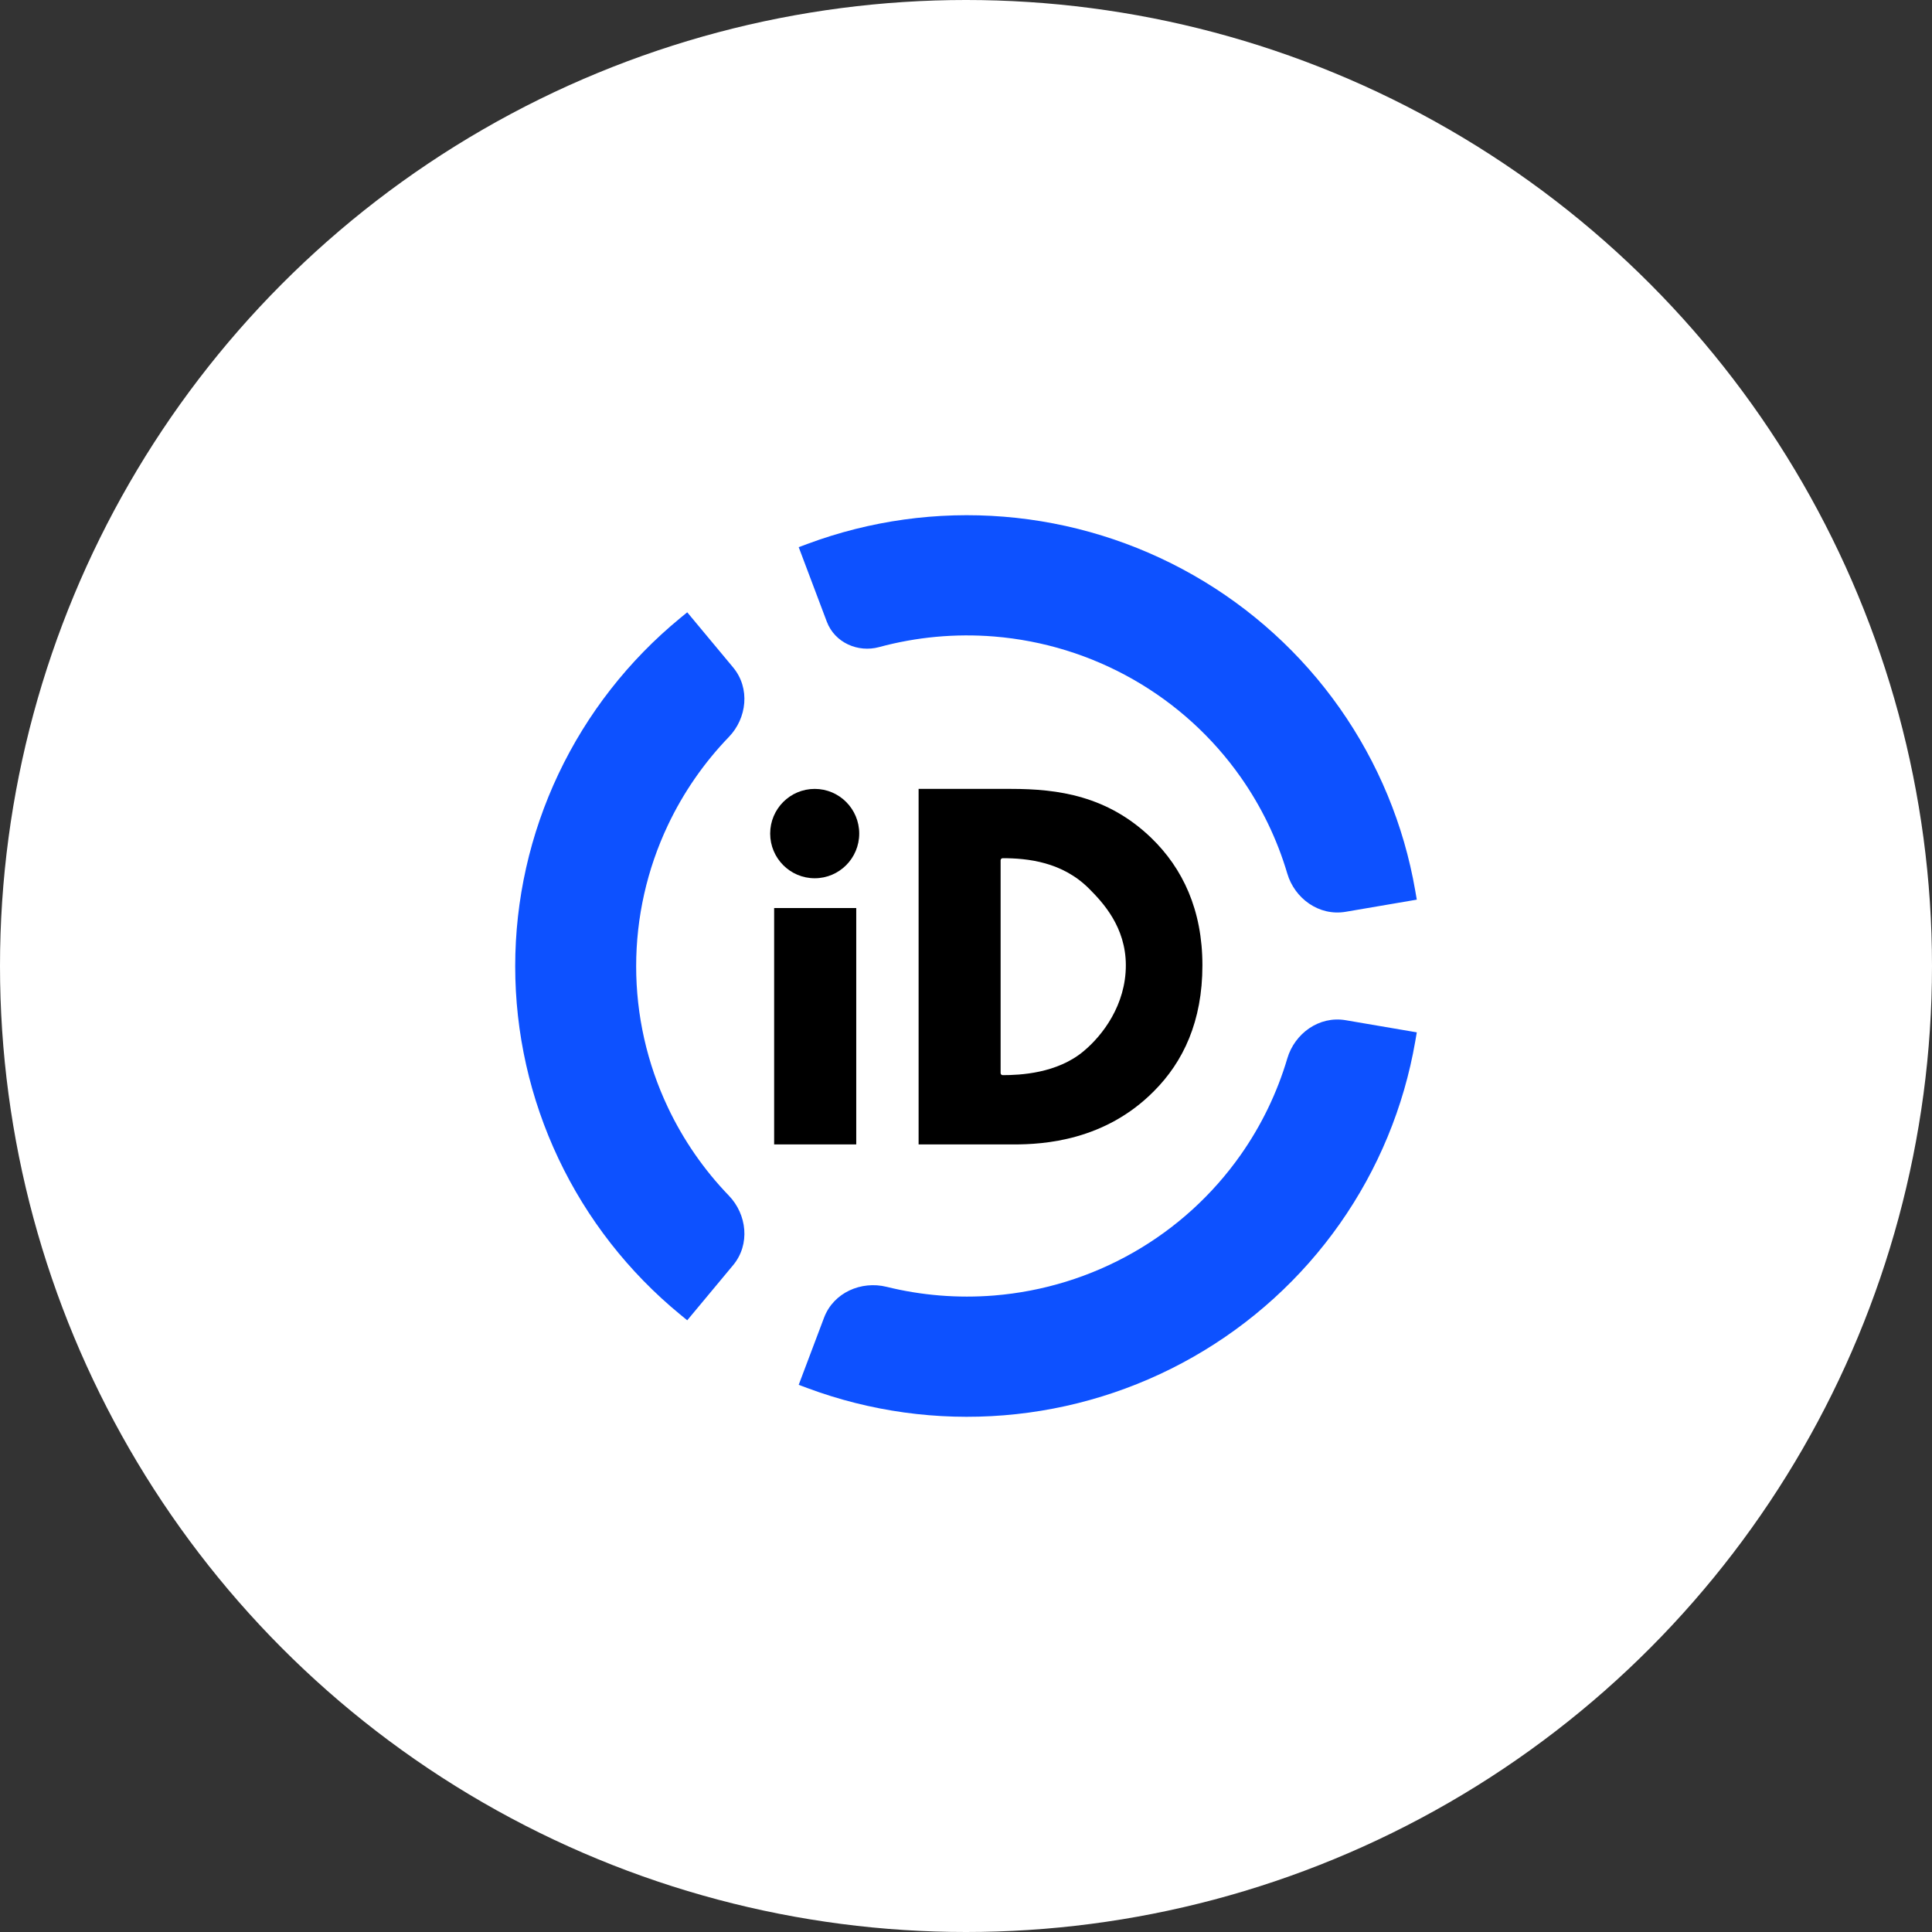 <svg width="120" height="120" viewBox="0 0 120 120" fill="none" xmlns="http://www.w3.org/2000/svg">
<rect x="0" y="0" width="120" height="120" fill="#333333" stroke="none"/>
<circle cx="60" cy="60" r="60" fill="white"/>
<path d="M48.087 56.4C48.085 56.416 48.148 56.4 48.083 56.4V71.083H53.183V56.4C53.059 56.4 53.183 56.4 53.169 56.4C52.222 56.4 51.549 56.4 50.583 56.4C49.657 56.4 48.957 56.4 48.087 56.4Z" fill="black"/>
<path d="M53.368 51.775C53.368 53.307 52.13 54.55 50.603 54.55C49.075 54.55 47.837 53.307 47.837 51.775C47.837 50.242 49.075 49 50.603 49C52.13 49 53.368 50.242 53.368 51.775Z" fill="black"/>
<path fill-rule="evenodd" clip-rule="evenodd" d="M62.15 66.649C62.15 66.721 62.208 66.779 62.28 66.779C63.339 66.779 65.654 66.68 67.308 65.289C68.499 64.296 69.928 62.409 69.928 59.959C69.928 57.575 68.499 56.052 67.639 55.191C65.985 53.536 63.835 53.304 62.28 53.304C62.208 53.304 62.15 53.363 62.15 53.435V66.649ZM62.809 49C65.72 49 68.796 49.43 71.509 52.046C73.46 53.933 74.684 56.516 74.684 59.959C74.684 63.435 73.493 65.952 71.674 67.773C68.631 70.852 64.827 71.083 62.975 71.083H57.056V49H62.809Z" fill="black"/>
<path fill-rule="evenodd" clip-rule="evenodd" d="M62.353 32.093C58.209 31.757 54.041 32.335 50.147 33.785L49.609 33.985L51.354 38.612C51.851 39.929 53.3 40.546 54.599 40.193C56.919 39.564 59.337 39.34 61.743 39.534C64.786 39.781 67.737 40.691 70.384 42.201C73.032 43.71 75.311 45.782 77.059 48.267C78.349 50.101 79.326 52.126 79.957 54.262C80.411 55.796 81.917 56.916 83.581 56.633L88 55.879L87.902 55.315C87.199 51.243 85.598 47.376 83.217 43.99C80.835 40.603 77.729 37.781 74.123 35.725C70.516 33.668 66.498 32.428 62.353 32.093ZM45.533 41.452L42.685 38.031L42.243 38.394C39.039 41.027 36.46 44.33 34.689 48.068C32.918 51.806 32 55.887 32 60.018C32 64.15 32.918 68.23 34.689 71.969C36.46 75.707 39.039 79.01 42.243 81.643L42.685 82.006L45.533 78.585C46.614 77.288 46.388 75.422 45.273 74.265C43.724 72.659 42.444 70.81 41.486 68.788C40.186 66.045 39.513 63.05 39.513 60.018C39.513 56.987 40.186 53.992 41.486 51.249C42.444 49.227 43.724 47.378 45.273 45.772C46.388 44.615 46.614 42.749 45.533 41.452ZM83.581 63.367C81.917 63.084 80.411 64.204 79.958 65.738C79.326 67.874 78.349 69.899 77.059 71.733C75.311 74.218 73.032 76.29 70.384 77.799C67.737 79.309 64.786 80.219 61.744 80.466C59.496 80.647 57.24 80.464 55.062 79.926C53.504 79.542 51.775 80.273 51.182 81.846L49.609 86.015L50.147 86.215C54.041 87.665 58.209 88.243 62.353 87.907C66.498 87.572 70.517 86.332 74.123 84.275C77.73 82.219 80.835 79.397 83.217 76.01C85.599 72.624 87.199 68.757 87.903 64.685L88 64.121L83.581 63.367Z" fill="#0D51FF"/>
</svg>
